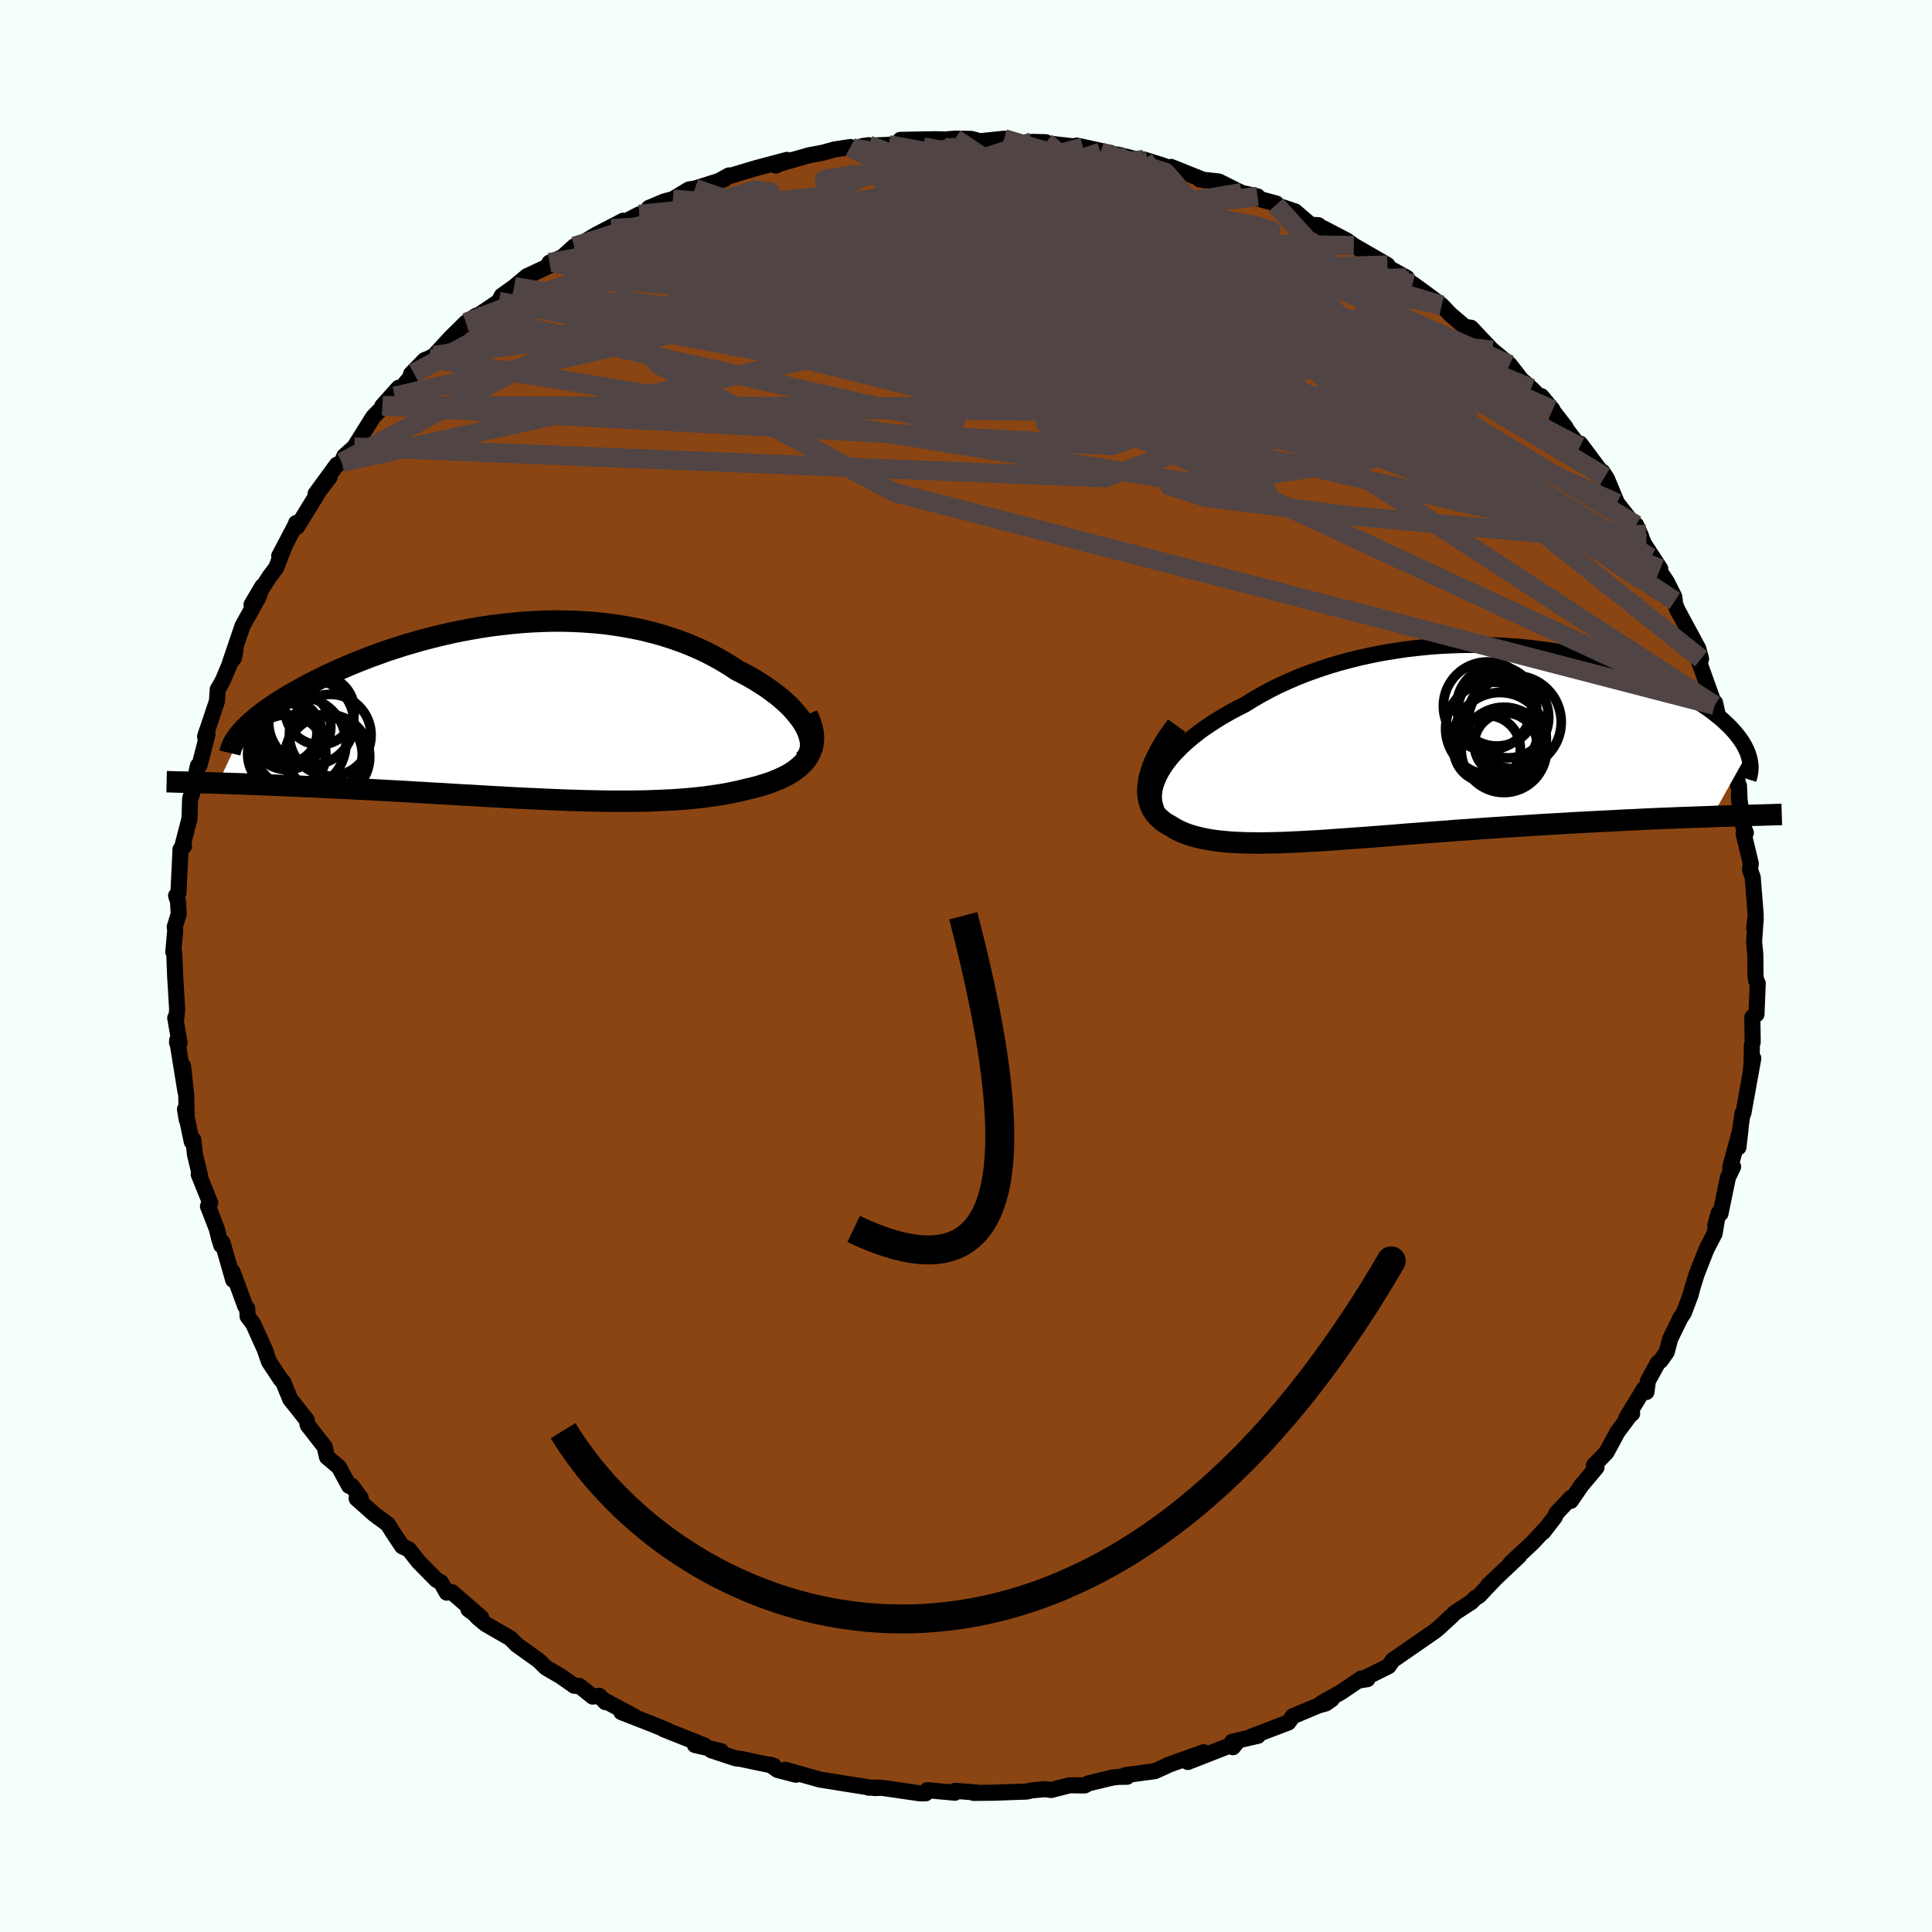 
  <svg viewBox="-100 -100 200 200" xmlns="http://www.w3.org/2000/svg" width="500" height="500" id="face-svg">
    <defs>
      <clipPath id="leftEyeClipPath">
        <polyline points="29.65,1.54 29.42,1.14 29.14,0.73 28.82,0.32 28.47,-0.09 28.09,-0.51 27.67,-0.91 27.21,-1.32 26.73,-1.72 26.21,-2.11 25.67,-2.5 25.09,-2.88 24.49,-3.26 23.87,-3.62 23.22,-3.97 22.55,-4.31 21.81,-4.8 21.03,-5.27 20.23,-5.72 19.4,-6.15 18.54,-6.55 17.66,-6.93 16.75,-7.28 15.81,-7.61 14.86,-7.91 13.89,-8.18 12.9,-8.43 11.89,-8.64 10.87,-8.83 9.84,-8.99 8.79,-9.13 7.74,-9.23 6.68,-9.31 5.61,-9.36 4.54,-9.39 3.46,-9.39 2.39,-9.36 1.32,-9.31 0.24,-9.24 -0.82,-9.14 -1.88,-9.02 -2.94,-8.89 -3.98,-8.73 -5.02,-8.55 -6.04,-8.36 -7.05,-8.15 -8.04,-7.92 -9.02,-7.68 -9.99,-7.43 -10.93,-7.16 -11.86,-6.89 -12.76,-6.6 -13.65,-6.31 -14.51,-6 -15.35,-5.7 -16.17,-5.38 -16.97,-5.06 -17.74,-4.74 -18.48,-4.42 -19.2,-4.09 -19.9,-3.77 -20.57,-3.44 -21.22,-3.12 -21.84,-2.8 -22.43,-2.48 -23,-2.16 -23.55,-1.85 -24.08,-1.54 -24.58,-1.23 -25.06,-0.93 -25.51,-0.62 -25.95,-0.32 -26.36,-0.03 -26.74,0.27 -27.11,0.55 -27.45,0.84 -27.77,1.12 -28.06,1.39 -28.33,1.66 -28.58,1.93 -31.14,7.39 -30.52,7.41 -29.9,7.43 -29.26,7.45 -28.6,7.47 -27.94,7.5 -27.25,7.52 -26.56,7.55 -25.85,7.58 -25.13,7.61 -24.39,7.64 -23.64,7.67 -22.88,7.7 -22.11,7.74 -21.33,7.77 -20.53,7.81 -19.72,7.85 -18.89,7.89 -18.05,7.93 -17.19,7.97 -16.32,8.02 -15.43,8.06 -14.53,8.11 -13.63,8.16 -12.71,8.21 -11.77,8.26 -10.83,8.32 -9.89,8.37 -8.93,8.43 -7.96,8.48 -6.99,8.54 -6.02,8.6 -5.04,8.65 -4.05,8.71 -3.07,8.77 -2.08,8.82 -1.09,8.88 -0.1,8.93 0.89,8.98 1.88,9.02 2.87,9.07 3.85,9.11 4.83,9.15 5.81,9.18 6.77,9.21 7.74,9.23 8.69,9.25 9.63,9.26 10.57,9.26 11.5,9.26 12.41,9.25 13.32,9.23 14.21,9.2 15.09,9.16 15.95,9.12 16.8,9.06 17.64,8.99 18.46,8.91 19.26,8.82 20.04,8.71 20.81,8.6 21.55,8.47 22.28,8.32 22.98,8.17 23.67,8 24.26,7.86 24.83,7.71 25.38,7.54 25.91,7.37 26.41,7.18 26.9,6.98 27.36,6.77 27.79,6.55 28.2,6.31 28.58,6.05 28.92,5.78 29.24,5.5 29.53,5.2 29.78,4.89 29.99,4.56" />
      </clipPath>
      <clipPath id="rightEyeClipPath">
        <polyline points="-26.71,2.65 -26.4,2.19 -26.04,1.72 -25.65,1.26 -25.21,0.8 -24.74,0.33 -24.24,-0.12 -23.7,-0.58 -23.13,-1.03 -22.53,-1.47 -21.89,-1.9 -21.23,-2.33 -20.54,-2.75 -19.82,-3.16 -19.07,-3.56 -18.3,-3.95 -17.48,-4.46 -16.62,-4.96 -15.73,-5.44 -14.8,-5.91 -13.83,-6.35 -12.84,-6.78 -11.82,-7.18 -10.77,-7.55 -9.7,-7.91 -8.6,-8.24 -7.49,-8.54 -6.36,-8.82 -5.21,-9.07 -4.05,-9.3 -2.88,-9.49 -1.7,-9.67 -0.51,-9.81 0.68,-9.93 1.86,-10.02 3.05,-10.08 4.23,-10.12 5.41,-10.13 6.58,-10.12 7.74,-10.08 8.89,-10.02 10.02,-9.94 11.14,-9.83 12.23,-9.7 13.31,-9.55 14.37,-9.38 15.41,-9.2 16.42,-8.99 17.41,-8.77 18.37,-8.53 19.3,-8.28 20.2,-8.01 21.08,-7.73 21.93,-7.44 22.74,-7.14 23.53,-6.83 24.28,-6.51 25.01,-6.19 25.7,-5.86 26.36,-5.53 26.99,-5.19 27.59,-4.85 28.16,-4.51 28.7,-4.17 29.22,-3.83 29.7,-3.5 30.16,-3.16 30.59,-2.82 31,-2.49 31.37,-2.15 31.73,-1.82 32.05,-1.49 32.35,-1.16 32.63,-0.83 32.87,-0.51 33.1,-0.19 33.3,0.13 33.47,0.44 33.62,0.75 33.75,1.05 30.06,7.64 29.25,7.67 28.42,7.7 27.57,7.73 26.71,7.76 25.83,7.8 24.94,7.83 24.04,7.87 23.12,7.91 22.19,7.96 21.24,8 20.29,8.05 19.32,8.1 18.35,8.15 17.36,8.2 16.37,8.25 15.35,8.31 14.33,8.37 13.29,8.43 12.24,8.49 11.18,8.56 10.11,8.63 9.03,8.7 7.95,8.77 6.87,8.84 5.78,8.92 4.69,9 3.6,9.07 2.52,9.16 1.43,9.24 0.36,9.32 -0.71,9.4 -1.78,9.48 -2.83,9.57 -3.87,9.65 -4.9,9.73 -5.92,9.81 -6.93,9.88 -7.91,9.95 -8.89,10.02 -9.84,10.09 -10.78,10.15 -11.7,10.2 -12.59,10.25 -13.47,10.29 -14.33,10.33 -15.16,10.35 -15.97,10.37 -16.76,10.38 -17.52,10.37 -18.26,10.36 -18.97,10.33 -19.66,10.3 -20.33,10.24 -20.97,10.18 -21.58,10.1 -22.17,10 -22.74,9.89 -23.28,9.76 -23.79,9.62 -24.28,9.46 -24.74,9.28 -25.18,9.08 -25.6,8.86 -25.98,8.62 -26.32,8.43 -26.64,8.23 -26.93,8 -27.2,7.76 -27.44,7.51 -27.66,7.24 -27.85,6.95 -28.01,6.64 -28.14,6.31 -28.24,5.97 -28.31,5.6 -28.35,5.22 -28.35,4.81 -28.32,4.39 -28.26,3.94" />
      </clipPath>
      <filter id="fuzzy">
        <feTurbulence id="turbulence" baseFrequency="0.05" numOctaves="3" type="noise" result="noise" />
        <feDisplacementMap in="SourceGraphic" in2="noise" scale="2" />
      </filter>
      <linearGradient id="rainbowGradient" x1="0%" y1="0%" x2="100%" y2="0%">
        <stop offset="0%" style="stop-color: rgb(233, 236, 239); stop-opacity: 1" />
        <stop offset="50%" style="stop-color: rgb(255, 105, 180); stop-opacity: 1" />
        <stop offset="100%" style="stop-color: rgb(255, 105, 180); stop-opacity: 1" />
      </linearGradient>
    </defs>
    <rect x="-100" y="-100" width="100%" height="100%" fill="rgb(245, 255, 250)" />
    <polyline id="faceContour" points="81.73,0.98 81.8,1.51 81.96,1.8 81.83,5 81.4,5.3 81.44,7.88 81.35,8.19 81.33,10.01 81.23,10.99 81.5,9.56 80.48,15.21 80.39,15.24 79.94,18.35 79.96,18.77 80.18,16.87 79.11,20.84 79.41,20.78 78.88,21.88 78.1,25.63 77.91,25.59 77.57,26.83 77.75,26.18 77.49,27.71 76.65,29.32 75.62,31.95 75.22,33.24 75.01,34.05 74.31,35.9 73.95,36.44 72.9,38.59 72.54,39.96 71.93,40.83 71.62,41.08 70.59,42.95 70.44,44.1 70.2,43.76 68.33,46.83 68.96,46.33 68.8,46.41 67.43,48.26 66.31,50.34 65,51.7 65.27,51.91 63.72,53.75 62.61,55.37 62.61,55.06 61.13,56.64 60.96,57.03 59.75,58.6 60.21,58.01 58.68,59.67 56.38,61.81 57.26,61.08 54.05,64.11 54.72,63.49 53.09,65.21 52.7,65.44 52.33,65.83 50.58,66.97 50.36,67.21 49.16,68.32 48.58,68.82 44.39,71.72 44.17,71.87 43.75,72.48 40.8,73.95 41.56,73.82 40.93,73.75 38.8,75.19 36.82,76.3 37.86,75.91 37.24,76.34 36.49,76.55 33.84,77.66 33.37,78.31 29.54,79.77 30.22,79.69 27.56,80.3 27.63,80.87 28.01,80.4 27.49,80.63 22.96,82.4 24.61,81.39 20.81,82.75 20.73,82.82 19.54,83.35 16.49,83.76 16.67,83.93 15.81,83.94 15.18,84.01 12.68,84.61 12.28,84.83 10.74,84.81 8.8,85.3 8.2,85.21 6.81,85.34 6.3,85.46 2.87,85.58 0.79,85.6 1,85.55 -1.12,85.39 -1.15,85.58 -4.01,85.32 -4.17,85.64 -4.74,85.65 -8.74,85.07 -9.47,85.1 -9.09,85.06 -10.09,85.06 -10.21,85 -12.69,84.61 -14.29,84.35 -15.13,84.22 -18.69,83.21 -17.6,83.72 -19.5,83.23 -20.26,82.69 -19.9,82.8 -23.28,82.09 -23.85,82.02 -26.36,81.19 -25.37,81.27 -28.07,80.64 -27.08,80.69 -31.3,79.01 -30.97,79.1 -32.65,78.42 -35.68,77.24 -34.33,77.69 -37.29,76.11 -37.33,76.21 -37.96,75.55 -38.65,75.63 -40,74.54 -40.55,74.51 -41.95,73.53 -43.49,72.63 -44.23,71.9 -46.49,70.28 -47.18,69.59 -49.73,68.12 -50.51,67.47 -50.92,67.04 -51.51,66.6 -50.19,67.45 -53.23,64.81 -53.75,64.87 -54.36,63.8 -54.83,63.54 -56.7,61.64 -57.68,60.39 -58.36,60.08 -59.33,58.63 -59.85,57.79 -61.25,56.76 -63.08,55.13 -62.66,55.07 -63.59,53.81 -63.86,53.82 -64.91,51.88 -66.15,50.83 -66.39,49.78 -68.15,47.52 -68.25,46.99 -69.98,44.81 -69.97,44.8 -70.69,43.06 -70.95,42.78 -72.15,40.97 -72.52,39.91 -72.48,39.95 -73.79,37.04 -74.37,36.27 -74.41,35.45 -74.6,35.24 -75.93,31.64 -75.86,32.5 -76.97,28.63 -77.09,28.92 -77.3,28.26 -77.55,27.24 -78.47,24.87 -78.24,24.52 -79.43,21.57 -79.3,21.65 -79.81,19.55 -79.99,17.98 -80.15,18.19 -80.85,14.83 -80.67,15.91 -80.72,13.42 -81.05,10.36 -80.8,13 -81.66,7.68 -81.67,7.94 -81.41,7.95 -81.86,5.38 -81.78,5.74 -81.66,4.52 -81.87,1 -81.96,-1.31 -82.06,-1.46 -81.86,-3.68 -81.91,-4.05 -81.5,-5.37 -81.57,-6.66 -81.77,-7.28 -81.53,-7.55 -81.31,-12.08 -80.95,-12.39 -81.2,-12.11 -80.38,-15.27 -80.32,-17.31 -79.66,-19.58 -80.17,-17.66 -79.52,-20.72 -79.33,-20.82 -78.52,-24.01 -78.58,-24.35 -78.77,-23.74 -77.54,-27.42 -77.46,-28.63 -77.14,-29.18 -76.89,-29.65 -75.62,-32.7 -75.79,-31.86 -76.18,-31.42 -74.9,-35.2 -73.25,-38.16 -72.84,-39.31 -73.96,-37.41 -72.1,-40.31 -71.42,-41.21 -70.53,-43.47 -71.1,-42.44 -69.29,-45.88 -69.35,-45.85 -69.24,-45.47 -66.9,-49.28 -65.87,-50.62 -67.33,-48.88 -65.13,-51.89 -64.62,-52.14 -64.36,-52.79 -63.32,-53.72 -61.36,-56.85 -60.25,-57.99 -60.42,-57.98 -58.73,-59.86 -59.14,-58.99 -57.17,-61.37 -57.45,-61.28 -56.05,-62.72 -55.59,-62.9 -55.06,-63.18 -53.42,-64.97 -51.76,-66.61 -50.72,-67.31 -51.68,-66.42 -50.4,-67.42 -48.36,-68.79 -48.06,-69.38 -46.76,-70.31 -45.46,-71.4 -42.61,-72.74 -43.12,-72.81 -41.78,-73.39 -40.55,-74.5 -39.8,-74.79 -38.3,-75.69 -35.49,-77.15 -36.72,-76.33 -33.82,-77.81 -33.27,-77.77 -32.82,-78.48 -31.23,-79.15 -30.35,-79.38 -28.68,-80.39 -28.06,-80.48 -25.03,-81.44 -24.54,-81.84 -25.62,-81.24 -24.63,-81.73 -21.9,-82.55 -18.54,-83.45 -19.68,-82.86 -19.73,-82.93 -16.27,-83.92 -14.79,-84.2 -13.65,-84.52 -11.97,-84.78 -11.71,-84.67 -10.07,-84.97 -10.72,-84.88 -8,-85.01 -7.08,-85.11 -6.8,-85.52 -3.27,-85.59 -2.16,-85.56 -1.13,-85.65 0.56,-85.62 1.44,-85.38 3.94,-85.64 2.9,-85.53 5.83,-85.15 6.84,-85.31 8.27,-85.28 7.65,-85.24 12.11,-84.74 11.46,-84.93 14.99,-84.16 13.93,-84.25 16.95,-83.54 15.62,-84.01 18.76,-83.25 18.42,-83.48 20.32,-82.89 21.47,-82.44 21.23,-82.72 24.7,-81.33 24.19,-81.43 26.17,-81.21 28.52,-80.04 30.18,-79.67 29.68,-79.59 32.12,-78.93 32.08,-78.78 34.07,-78.11 35.67,-76.73 36.47,-76.69 37.01,-76.28 37.01,-76.36 39.42,-75.1 40.15,-74.57 42.77,-73.06 43.63,-72.56 43.43,-72.45 45.62,-71.25 45.78,-70.91 46.24,-70.61 47.58,-69.64 49.23,-68.41 50.13,-67.46 51.68,-66.15 52.28,-66.07 52.3,-66.05 54.74,-63.46 54.49,-63.74 56.29,-62.25 57.89,-60.17 56.84,-61.27 58.5,-59.81 60.73,-57.58 59.56,-58.99 62.08,-55.75 61.56,-56.33 63.53,-53.75 64.66,-52.6 63.58,-54.07 66.14,-50.65 65.9,-51.15 66.35,-50.44 67.4,-47.91 68.45,-46.58 69.89,-44.47 69.37,-45.66 70.18,-43.71 71.87,-41.12 70.86,-42.28 72.54,-39.78 73.32,-38.22 73.38,-37.79 73.15,-38.09 73.65,-36.86 75.81,-32.85 76.09,-31.8 75.98,-31.38 75.77,-31.81 77.5,-26.99 77.27,-27.53 77.54,-27.26 78.3,-23.84 78.17,-24.63 78.73,-23.87 79.48,-21.31 80.02,-18.29 80.02,-18.65 80.11,-16.36 80,-17.74 80.46,-14.44 80.73,-13.79 80.5,-13.69 81.24,-10.61 81.16,-9.97 81.44,-9.18 81.75,-5.26 81.59,-3.91 81.75,-4.9 81.58,-2.5 81.71,-1.17 81.73,0.98 81.8,1.51" fill="rgb(139, 69, 19)" stroke="black" stroke-width="1.667" stroke-linejoin="round" filter="url(#fuzzy)" />
    <g transform="translate(47.17 -23.11)">
      <polyline id="rightCountour" points="-26.71,2.65 -26.4,2.19 -26.04,1.72 -25.65,1.26 -25.21,0.8 -24.74,0.33 -24.24,-0.12 -23.7,-0.58 -23.13,-1.03 -22.53,-1.47 -21.89,-1.9 -21.23,-2.33 -20.54,-2.75 -19.82,-3.16 -19.07,-3.56 -18.3,-3.95 -17.48,-4.46 -16.62,-4.96 -15.73,-5.44 -14.8,-5.91 -13.83,-6.35 -12.84,-6.78 -11.82,-7.18 -10.77,-7.55 -9.7,-7.91 -8.6,-8.24 -7.49,-8.54 -6.36,-8.82 -5.21,-9.07 -4.05,-9.3 -2.88,-9.49 -1.7,-9.67 -0.51,-9.81 0.68,-9.93 1.86,-10.02 3.05,-10.08 4.23,-10.12 5.41,-10.13 6.58,-10.12 7.74,-10.08 8.89,-10.02 10.02,-9.94 11.14,-9.83 12.23,-9.7 13.31,-9.55 14.37,-9.38 15.41,-9.2 16.42,-8.99 17.41,-8.77 18.37,-8.53 19.3,-8.28 20.2,-8.01 21.08,-7.73 21.93,-7.44 22.74,-7.14 23.53,-6.83 24.28,-6.51 25.01,-6.19 25.7,-5.86 26.36,-5.53 26.99,-5.19 27.59,-4.85 28.16,-4.51 28.7,-4.17 29.22,-3.83 29.7,-3.5 30.16,-3.16 30.59,-2.82 31,-2.49 31.37,-2.15 31.73,-1.82 32.05,-1.49 32.35,-1.16 32.63,-0.83 32.87,-0.51 33.1,-0.19 33.3,0.13 33.47,0.44 33.62,0.75 33.75,1.05 30.06,7.64 29.25,7.67 28.42,7.7 27.57,7.73 26.71,7.76 25.83,7.8 24.94,7.83 24.04,7.87 23.12,7.91 22.19,7.96 21.24,8 20.29,8.05 19.32,8.1 18.35,8.15 17.36,8.2 16.37,8.25 15.35,8.31 14.33,8.37 13.29,8.43 12.24,8.49 11.18,8.56 10.11,8.63 9.03,8.7 7.95,8.77 6.87,8.84 5.78,8.92 4.69,9 3.6,9.07 2.52,9.16 1.43,9.24 0.36,9.32 -0.71,9.4 -1.78,9.48 -2.83,9.57 -3.87,9.65 -4.9,9.73 -5.92,9.81 -6.93,9.88 -7.91,9.95 -8.89,10.02 -9.84,10.09 -10.78,10.15 -11.7,10.2 -12.59,10.25 -13.47,10.29 -14.33,10.33 -15.16,10.35 -15.97,10.37 -16.76,10.38 -17.52,10.37 -18.26,10.36 -18.97,10.33 -19.66,10.3 -20.33,10.24 -20.97,10.18 -21.58,10.1 -22.17,10 -22.74,9.89 -23.28,9.76 -23.79,9.62 -24.28,9.46 -24.74,9.28 -25.18,9.08 -25.6,8.86 -25.98,8.62 -26.32,8.43 -26.64,8.23 -26.93,8 -27.2,7.76 -27.44,7.51 -27.66,7.24 -27.85,6.95 -28.01,6.64 -28.14,6.31 -28.24,5.97 -28.31,5.6 -28.35,5.22 -28.35,4.81 -28.32,4.39 -28.26,3.94" fill="white" stroke="white" stroke-width="0" stroke-linejoin="round" filter="url(#fuzzy)" />
    </g>
    <g transform="translate(-46.28 -26.32)">
      <polyline id="leftCountour" points="29.65,1.54 29.42,1.14 29.14,0.73 28.82,0.32 28.47,-0.09 28.09,-0.51 27.67,-0.91 27.21,-1.32 26.73,-1.72 26.21,-2.11 25.67,-2.5 25.09,-2.88 24.49,-3.26 23.87,-3.62 23.22,-3.97 22.55,-4.31 21.81,-4.8 21.03,-5.27 20.23,-5.72 19.4,-6.15 18.54,-6.55 17.66,-6.93 16.75,-7.28 15.81,-7.61 14.86,-7.91 13.89,-8.18 12.9,-8.43 11.89,-8.64 10.87,-8.83 9.84,-8.99 8.79,-9.13 7.74,-9.23 6.68,-9.31 5.61,-9.36 4.54,-9.39 3.46,-9.39 2.39,-9.36 1.32,-9.31 0.24,-9.24 -0.82,-9.14 -1.88,-9.02 -2.94,-8.89 -3.98,-8.73 -5.02,-8.55 -6.04,-8.36 -7.05,-8.15 -8.04,-7.92 -9.02,-7.68 -9.99,-7.43 -10.93,-7.16 -11.86,-6.89 -12.76,-6.6 -13.65,-6.31 -14.51,-6 -15.35,-5.7 -16.17,-5.38 -16.97,-5.06 -17.74,-4.74 -18.48,-4.42 -19.2,-4.09 -19.9,-3.77 -20.57,-3.44 -21.22,-3.12 -21.84,-2.8 -22.43,-2.48 -23,-2.16 -23.55,-1.85 -24.08,-1.54 -24.58,-1.23 -25.06,-0.93 -25.51,-0.62 -25.95,-0.32 -26.36,-0.03 -26.74,0.27 -27.11,0.55 -27.45,0.84 -27.77,1.12 -28.06,1.39 -28.33,1.66 -28.58,1.93 -31.14,7.39 -30.52,7.41 -29.9,7.43 -29.26,7.45 -28.6,7.47 -27.94,7.5 -27.25,7.52 -26.56,7.55 -25.85,7.58 -25.13,7.61 -24.39,7.64 -23.64,7.67 -22.88,7.7 -22.11,7.74 -21.33,7.77 -20.53,7.81 -19.72,7.85 -18.89,7.89 -18.05,7.93 -17.19,7.97 -16.32,8.02 -15.43,8.06 -14.53,8.11 -13.63,8.16 -12.71,8.21 -11.77,8.26 -10.83,8.32 -9.89,8.37 -8.93,8.43 -7.96,8.48 -6.99,8.54 -6.02,8.6 -5.04,8.65 -4.05,8.71 -3.07,8.77 -2.08,8.82 -1.09,8.88 -0.1,8.93 0.89,8.98 1.88,9.02 2.87,9.07 3.85,9.11 4.83,9.15 5.81,9.18 6.77,9.21 7.74,9.23 8.69,9.25 9.63,9.26 10.57,9.26 11.5,9.26 12.41,9.25 13.32,9.23 14.21,9.2 15.09,9.16 15.95,9.12 16.8,9.06 17.64,8.99 18.46,8.91 19.26,8.82 20.04,8.71 20.81,8.6 21.55,8.47 22.28,8.32 22.98,8.17 23.67,8 24.26,7.86 24.83,7.71 25.38,7.54 25.91,7.37 26.41,7.18 26.9,6.98 27.36,6.77 27.79,6.55 28.2,6.31 28.58,6.05 28.92,5.78 29.24,5.5 29.53,5.2 29.78,4.89 29.99,4.56" fill="white" stroke="white" stroke-width="0" stroke-linejoin="round" filter="url(#fuzzy)" />
    </g>
    <g transform="translate(47.17 -23.11)">
      <polyline id="rightUpper" points="-27.44,6.94 -27.58,6.56 -27.67,6.17 -27.72,5.76 -27.71,5.34 -27.66,4.91 -27.56,4.47 -27.41,4.03 -27.22,3.57 -26.99,3.11 -26.71,2.65 -26.4,2.19 -26.04,1.72 -25.65,1.26 -25.21,0.8 -24.74,0.33 -24.24,-0.12 -23.7,-0.58 -23.13,-1.03 -22.53,-1.47 -21.89,-1.9 -21.23,-2.33 -20.54,-2.75 -19.82,-3.16 -19.07,-3.56 -18.3,-3.95 -17.48,-4.46 -16.62,-4.96 -15.73,-5.44 -14.8,-5.91 -13.83,-6.35 -12.84,-6.78 -11.82,-7.18 -10.77,-7.55 -9.7,-7.91 -8.6,-8.24 -7.49,-8.54 -6.36,-8.82 -5.21,-9.07 -4.05,-9.3 -2.88,-9.49 -1.7,-9.67 -0.51,-9.81 0.68,-9.93 1.86,-10.02 3.05,-10.08 4.23,-10.12 5.41,-10.13 6.58,-10.12 7.74,-10.08 8.89,-10.02 10.02,-9.94 11.14,-9.83 12.23,-9.7 13.31,-9.55 14.37,-9.38 15.41,-9.2 16.42,-8.99 17.41,-8.77 18.37,-8.53 19.3,-8.28 20.2,-8.01 21.08,-7.73 21.93,-7.44 22.74,-7.14 23.53,-6.83 24.28,-6.51 25.01,-6.19 25.7,-5.86 26.36,-5.53 26.99,-5.19 27.59,-4.85 28.16,-4.51 28.7,-4.17 29.22,-3.83 29.7,-3.5 30.16,-3.16 30.59,-2.82 31,-2.49 31.37,-2.15 31.73,-1.82 32.05,-1.49 32.35,-1.16 32.63,-0.83 32.87,-0.51 33.1,-0.19 33.3,0.13 33.47,0.44 33.62,0.75 33.75,1.05 33.85,1.35 33.93,1.65 33.99,1.93 34.03,2.22 34.05,2.49 34.04,2.76 34.02,3.03 33.97,3.29 33.91,3.54 33.83,3.79" fill="none" stroke="black" stroke-width="1.667" stroke-linejoin="round" filter="url(#fuzzy)" />
      <polyline id="rightLower" points="-25.36,-1.77 -25.85,-1.09 -26.3,-0.44 -26.7,0.19 -27.05,0.8 -27.35,1.38 -27.62,1.94 -27.84,2.47 -28.01,2.98 -28.15,3.47 -28.26,3.94 -28.32,4.39 -28.35,4.81 -28.35,5.22 -28.31,5.6 -28.24,5.97 -28.14,6.31 -28.01,6.64 -27.85,6.95 -27.66,7.24 -27.44,7.51 -27.2,7.76 -26.93,8 -26.64,8.23 -26.32,8.43 -25.98,8.62 -25.6,8.86 -25.18,9.08 -24.74,9.28 -24.28,9.46 -23.79,9.62 -23.28,9.76 -22.74,9.89 -22.17,10 -21.58,10.1 -20.97,10.18 -20.33,10.24 -19.66,10.3 -18.97,10.33 -18.26,10.36 -17.52,10.37 -16.76,10.38 -15.97,10.37 -15.16,10.35 -14.33,10.33 -13.47,10.29 -12.59,10.25 -11.7,10.2 -10.78,10.15 -9.84,10.09 -8.89,10.02 -7.91,9.95 -6.93,9.88 -5.92,9.81 -4.9,9.73 -3.87,9.65 -2.83,9.57 -1.78,9.48 -0.71,9.4 0.36,9.32 1.43,9.24 2.52,9.16 3.6,9.07 4.69,9 5.78,8.92 6.87,8.84 7.95,8.77 9.03,8.7 10.11,8.63 11.18,8.56 12.24,8.49 13.29,8.43 14.33,8.37 15.35,8.31 16.37,8.25 17.36,8.2 18.35,8.15 19.32,8.1 20.29,8.05 21.24,8 22.19,7.96 23.12,7.91 24.04,7.87 24.94,7.83 25.83,7.8 26.71,7.76 27.57,7.73 28.42,7.7 29.25,7.67 30.06,7.64 30.86,7.61 31.64,7.59 32.41,7.56 33.15,7.54 33.88,7.52 34.59,7.5 35.29,7.48 35.97,7.46 36.63,7.44 37.28,7.42" fill="none" stroke="black" stroke-width="2.222" stroke-linejoin="round" filter="url(#fuzzy)" />
      <circle r="4.136" cx="7.769" cy="-3.793" stroke="black" fill="none" stroke-width="1.0" filter="url(#fuzzy)" clip-path="url(#rightEyeClipPath)" /><circle r="3.456" cx="6.764" cy="0.632" stroke="black" fill="none" stroke-width="1.0" filter="url(#fuzzy)" clip-path="url(#rightEyeClipPath)" /><circle r="4.192" cx="8.964" cy="-2.628" stroke="black" fill="none" stroke-width="1.0" filter="url(#fuzzy)" clip-path="url(#rightEyeClipPath)" /><circle r="4.418" cx="8.514" cy="0.737" stroke="black" fill="none" stroke-width="1.0" filter="url(#fuzzy)" clip-path="url(#rightEyeClipPath)" /><circle r="4.576" cx="6.824" cy="-3.793" stroke="black" fill="none" stroke-width="1.0" filter="url(#fuzzy)" clip-path="url(#rightEyeClipPath)" /><circle r="4.818" cx="9.629" cy="-2.138" stroke="black" fill="none" stroke-width="1.0" filter="url(#fuzzy)" clip-path="url(#rightEyeClipPath)" /><circle r="4.808" cx="8.099" cy="-0.393" stroke="black" fill="none" stroke-width="1.0" filter="url(#fuzzy)" clip-path="url(#rightEyeClipPath)" /><circle r="3.246" cx="8.689" cy="0.167" stroke="black" fill="none" stroke-width="1.0" filter="url(#fuzzy)" clip-path="url(#rightEyeClipPath)" /><circle r="3.836" cx="7.579" cy="-3.353" stroke="black" fill="none" stroke-width="1.0" filter="url(#fuzzy)" clip-path="url(#rightEyeClipPath)" /><circle r="4.804" cx="7.284" cy="-1.468" stroke="black" fill="none" stroke-width="1.0" filter="url(#fuzzy)" clip-path="url(#rightEyeClipPath)" />
      </g>
    <g transform="translate(-46.28 -26.32)">
      <polyline id="leftUpper" points="29.53,5.03 29.77,4.76 29.96,4.46 30.09,4.15 30.17,3.81 30.2,3.46 30.18,3.1 30.11,2.73 30,2.34 29.85,1.95 29.65,1.54 29.42,1.14 29.14,0.73 28.82,0.32 28.47,-0.09 28.09,-0.51 27.67,-0.91 27.21,-1.32 26.73,-1.72 26.21,-2.11 25.67,-2.5 25.09,-2.88 24.49,-3.26 23.87,-3.62 23.22,-3.97 22.55,-4.31 21.81,-4.8 21.03,-5.27 20.23,-5.72 19.4,-6.15 18.54,-6.55 17.66,-6.93 16.75,-7.28 15.81,-7.61 14.86,-7.91 13.89,-8.18 12.9,-8.43 11.89,-8.64 10.87,-8.83 9.84,-8.99 8.79,-9.13 7.74,-9.23 6.68,-9.31 5.61,-9.36 4.54,-9.39 3.46,-9.39 2.39,-9.36 1.32,-9.31 0.24,-9.24 -0.82,-9.14 -1.88,-9.02 -2.94,-8.89 -3.98,-8.73 -5.02,-8.55 -6.04,-8.36 -7.05,-8.15 -8.04,-7.92 -9.02,-7.68 -9.99,-7.43 -10.93,-7.16 -11.86,-6.89 -12.76,-6.6 -13.65,-6.31 -14.51,-6 -15.35,-5.7 -16.17,-5.38 -16.97,-5.06 -17.74,-4.74 -18.48,-4.42 -19.2,-4.09 -19.9,-3.77 -20.57,-3.44 -21.22,-3.12 -21.84,-2.8 -22.43,-2.48 -23,-2.16 -23.55,-1.85 -24.08,-1.54 -24.58,-1.23 -25.06,-0.93 -25.51,-0.62 -25.95,-0.32 -26.36,-0.03 -26.74,0.27 -27.11,0.55 -27.45,0.84 -27.77,1.12 -28.06,1.39 -28.33,1.66 -28.58,1.93 -28.81,2.18 -29.02,2.44 -29.2,2.69 -29.37,2.93 -29.51,3.17 -29.63,3.4 -29.73,3.62 -29.81,3.84 -29.87,4.06 -29.92,4.27" fill="none" stroke="black" stroke-width="2.222" stroke-linejoin="round" filter="url(#fuzzy)" />
      <polyline id="leftLower" points="29.84,0.31 30.07,0.82 30.25,1.31 30.38,1.78 30.46,2.23 30.49,2.66 30.47,3.07 30.42,3.47 30.31,3.85 30.17,4.21 29.99,4.56 29.78,4.89 29.53,5.2 29.24,5.5 28.92,5.78 28.58,6.05 28.2,6.31 27.79,6.55 27.36,6.77 26.9,6.98 26.41,7.18 25.91,7.37 25.38,7.54 24.83,7.71 24.26,7.86 23.67,8 22.98,8.17 22.28,8.32 21.55,8.47 20.81,8.6 20.04,8.71 19.26,8.82 18.46,8.91 17.64,8.99 16.8,9.06 15.95,9.12 15.09,9.16 14.21,9.2 13.32,9.23 12.41,9.25 11.5,9.26 10.57,9.26 9.63,9.26 8.69,9.25 7.74,9.23 6.77,9.21 5.81,9.18 4.83,9.15 3.85,9.11 2.87,9.07 1.88,9.02 0.89,8.98 -0.1,8.93 -1.09,8.88 -2.08,8.82 -3.07,8.77 -4.05,8.71 -5.04,8.65 -6.02,8.6 -6.99,8.54 -7.96,8.48 -8.93,8.43 -9.89,8.37 -10.83,8.32 -11.77,8.26 -12.71,8.21 -13.63,8.16 -14.53,8.11 -15.43,8.06 -16.32,8.02 -17.19,7.97 -18.05,7.93 -18.89,7.89 -19.72,7.85 -20.53,7.81 -21.33,7.77 -22.11,7.74 -22.88,7.7 -23.64,7.67 -24.39,7.64 -25.13,7.61 -25.85,7.58 -26.56,7.55 -27.25,7.52 -27.94,7.5 -28.6,7.47 -29.26,7.45 -29.9,7.43 -30.52,7.41 -31.14,7.39 -31.73,7.37 -32.32,7.35 -32.88,7.34 -33.44,7.32 -33.98,7.31 -34.5,7.29 -35.01,7.28 -35.51,7.27 -36,7.25 -36.47,7.24" fill="none" stroke="black" stroke-width="2.222" stroke-linejoin="round" filter="url(#fuzzy)" />
      <circle r="3.584" cx="-20.62" cy="-0.164" stroke="black" fill="none" stroke-width="1.0" filter="url(#fuzzy)" clip-path="url(#leftEyeClipPath)" /><circle r="3.088" cx="-24" cy="2.206" stroke="black" fill="none" stroke-width="1.0" filter="url(#fuzzy)" clip-path="url(#leftEyeClipPath)" /><circle r="4.23" cx="-19.535" cy="2.426" stroke="black" fill="none" stroke-width="1.0" filter="url(#fuzzy)" clip-path="url(#leftEyeClipPath)" /><circle r="3.664" cx="-23.14" cy="1.571" stroke="black" fill="none" stroke-width="1.0" filter="url(#fuzzy)" clip-path="url(#leftEyeClipPath)" /><circle r="4.048" cx="-24.035" cy="4.371" stroke="black" fill="none" stroke-width="1.0" filter="url(#fuzzy)" clip-path="url(#leftEyeClipPath)" /><circle r="3.892" cx="-20.105" cy="4.411" stroke="black" fill="none" stroke-width="1.0" filter="url(#fuzzy)" clip-path="url(#leftEyeClipPath)" /><circle r="4.82" cx="-22.725" cy="3.281" stroke="black" fill="none" stroke-width="1.0" filter="url(#fuzzy)" clip-path="url(#leftEyeClipPath)" /><circle r="4.412" cx="-21.495" cy="1.096" stroke="black" fill="none" stroke-width="1.0" filter="url(#fuzzy)" clip-path="url(#leftEyeClipPath)" /><circle r="3.638" cx="-24.01" cy="2.361" stroke="black" fill="none" stroke-width="1.0" filter="url(#fuzzy)" clip-path="url(#leftEyeClipPath)" /><circle r="4.396" cx="-19.84" cy="4.661" stroke="black" fill="none" stroke-width="1.0" filter="url(#fuzzy)" clip-path="url(#leftEyeClipPath)" />
    </g>
    <g id="hairs">
      <polyline points="45.62,-71.25 -4.22,-69.1 0.17,-72.01 15.37,-71.27 27.99,-67.57 33.69,-63.67 31.26,-61.4 22.07,-61.18 9.43,-62.69 -2.86,-65.44 -11.74,-68.87 -15.35,-72.15 -13.07,-74.02 -5.12,-73.29 7.91,-69.99 24.45,-66.35 40.61,-64.62 63.53,-53.75" fill="none" stroke="rgb(80, 68, 68)" stroke-width="2" stroke-linejoin="round" filter="url(#fuzzy)" /><polyline points="-46.76,-70.31 23.01,-56.97 37.68,-53.14 26.72,-57.1 9.96,-63.35 -4.52,-68.7 -14.53,-72.32 -19.43,-74.64 -19.04,-76.19 -13.87,-76.99 -5.24,-76.74 4.93,-75.36 14.36,-73.34 20.62,-71.52 21.83,-70.58 17.4,-70.48 8.49,-70.58 -2.68,-70.36 -14.14,-69.94 -24.87,-69.98 -33.64,-70.78 -39.37,-70.88 -57.17,-61.37" fill="none" stroke="rgb(80, 68, 68)" stroke-width="2" stroke-linejoin="round" filter="url(#fuzzy)" /><polyline points="69.37,-45.66 29.41,-69.99 17.15,-76.43 12.52,-76.71 10.65,-74.98 11.73,-72.43 14.02,-69.77 14.61,-67.83 12.25,-67.27 8.11,-68.09 4.39,-69.6 2.61,-70.89 2.84,-71.49 4.27,-71.57 6.05,-71.66 7.73,-71.95 9,-71.97 9.15,-70.78 7.1,-67.73 3.07,-63.23 4.24,-59.64 54.49,-63.74" fill="none" stroke="rgb(80, 68, 68)" stroke-width="2" stroke-linejoin="round" filter="url(#fuzzy)" /><polyline points="28.52,-80.04 -3.14,-74.84 -10.54,-67.21 -10.82,-65.28 -11.29,-66.79 -10.18,-68.55 -6.05,-69.32 -0.17,-69.43 5.26,-69.62 8.91,-70.18 10.67,-70.78 11.01,-70.9 10.48,-70.29 9.51,-69.21 7.99,-68.18 4.97,-67.59 -0.87,-67.3 -8.94,-66.66 -14.03,-64.81 -8.81,-61.42 -0.05,-58.65 -46.76,-70.31" fill="none" stroke="rgb(80, 68, 68)" stroke-width="2" stroke-linejoin="round" filter="url(#fuzzy)" /><polyline points="-50.72,-67.31 -1.26,-56.12 0.16,-59.78 3.6,-64.62 7.63,-68.65 7.25,-71.71 3.76,-73.41 1.42,-73.73 2.81,-73.29 7.28,-72.79 12.49,-72.49 16.65,-72.19 19.04,-71.84 18.7,-72.1 13.78,-73.86 4.15,-76.94 -3.79,-79.13 4.57,-77.25 49.23,-68.41" fill="none" stroke="rgb(80, 68, 68)" stroke-width="2" stroke-linejoin="round" filter="url(#fuzzy)" /><polyline points="-55.59,-62.9 24.59,-49.82 42.53,-52.61 32.65,-60.45 15,-66.79 0.15,-69.07 -7.93,-67.82 -9.66,-65.22 -7.21,-63.54 -1.84,-64.01 6.49,-66.32 16.45,-69.3 23.13,-71.8 22.16,-72.57 22.69,-67.8 67.4,-47.91" fill="none" stroke="rgb(80, 68, 68)" stroke-width="2" stroke-linejoin="round" filter="url(#fuzzy)" /><polyline points="46.24,-70.61 12.74,-78.41 13.71,-78.78 20.21,-74.96 19.3,-70.15 10.36,-66.43 -0.02,-64.44 -4.98,-63.9 -2.05,-64.24 6.32,-65.03 15.32,-65.96 20.91,-66.88 21.73,-67.71 19.28,-68.54 16.96,-69.51 18.16,-70.56 24.01,-71.17 32.22,-70.63 37.74,-68.91 31.67,-69.25 -10.07,-84.97" fill="none" stroke="rgb(80, 68, 68)" stroke-width="2" stroke-linejoin="round" filter="url(#fuzzy)" /><polyline points="15.62,-84.01 43.5,-61.96 40.72,-65.76 32.81,-72.02 25.11,-76.15 17.88,-78.59 11.56,-80.13 6.83,-81 4.07,-81.17 3.51,-80.69 5.31,-79.72 9.43,-78.52 15.22,-77.22 21.45,-75.84 26.42,-74.37 28.15,-73.18 24.6,-73.03 14.37,-74.47 -1.95,-76.56 -20.98,-76.71 -37.66,-73.44 -42.61,-72.74" fill="none" stroke="rgb(80, 68, 68)" stroke-width="2" stroke-linejoin="round" filter="url(#fuzzy)" /><polyline points="15.62,-84.01 6.49,-75.47 -6.85,-71 -1.73,-68.32 11.84,-65.48 21.95,-63.18 24.16,-62.13 20.67,-62.18 15.8,-62.83 12.3,-63.79 10.61,-65.07 10.05,-66.75 10,-68.7 10.12,-70.6 9.92,-72.03 8.71,-72.59 6.18,-72.08 2.48,-70.73 -2.42,-69.53 -8.22,-70.08 -11.11,-73.63 -4.32,-79.77 -3.27,-85.59" fill="none" stroke="rgb(80, 68, 68)" stroke-width="2" stroke-linejoin="round" filter="url(#fuzzy)" /><polyline points="77.5,-26.99 -7.46,-49.04 -31.89,-62.3 -36.82,-67.97 -35.54,-68.91 -29.18,-68.01 -16.36,-67.16 1.47,-66.72 20.09,-66.01 34.98,-64.6 42.89,-63.23 41.5,-63.83 29.45,-68.02 9.16,-74.86 -7.3,-80.6 6.84,-85.31" fill="none" stroke="rgb(80, 68, 68)" stroke-width="2" stroke-linejoin="round" filter="url(#fuzzy)" /><polyline points="70.86,-42.28 36.56,-63.21 28.55,-67.05 26.91,-67.09 27.59,-65.39 28.92,-62.61 30.52,-59.53 32.45,-56.97 34.75,-55.54 37.15,-55.54 38.78,-57 38.26,-59.74 34.27,-63.31 26.44,-67.04 15.75,-70.19 4.21,-72.23 -5.9,-73.09 -12.78,-73.06 -14.97,-72.43 -10.99,-71.2 -0.23,-69.31 12.25,-67.9 7.98,-69.85 -42.61,-72.74" fill="none" stroke="rgb(80, 68, 68)" stroke-width="2" stroke-linejoin="round" filter="url(#fuzzy)" /><polyline points="13.93,-84.25 20.65,-82.15 23.39,-79 22.72,-74.43 21.41,-70.06 21.69,-67.55 23.18,-67.23 23.91,-68.22 22.78,-69.12 20.75,-68.79 20.07,-66.86 22.24,-63.82 26.42,-60.75 29.52,-58.66 28.27,-58.05 22.15,-58.78 15.05,-60.16 13.39,-61.28 20.31,-61.05 28.19,-58.49 15.13,-53.87 -60.42,-57.98" fill="none" stroke="rgb(80, 68, 68)" stroke-width="2" stroke-linejoin="round" filter="url(#fuzzy)" /><polyline points="-8,-85.01 16.59,-80.52 22.44,-76.55 19.76,-73.02 15.48,-69.88 11.1,-67.46 5.57,-66.64 -1.24,-67.88 -7.94,-70.56 -12.83,-73.34 -14.81,-74.91 -13.22,-74.47 -7.57,-71.99 2.07,-68.14 13.62,-64.06 22.33,-61.05 23.49,-60.3 19.78,-61.59 29.46,-58.23 77.5,-26.99" fill="none" stroke="rgb(80, 68, 68)" stroke-width="2" stroke-linejoin="round" filter="url(#fuzzy)" /><polyline points="-59.14,-58.99 -3.69,-71.38 21.07,-74.31 29.81,-75.5 31.58,-76.11 29.77,-76.67 25.96,-77.39 21.88,-77.93 19.17,-77.77 18.58,-76.77 19.58,-75.28 20.73,-73.95 20.54,-73.22 18.22,-73.12 14,-73.31 8.91,-73.47 4.24,-73.58 0.99,-74.03 -0.43,-75.24 -0.13,-77.05 1.77,-78.12 4.17,-76.21 -1.81,-69.96 -55.06,-63.18" fill="none" stroke="rgb(80, 68, 68)" stroke-width="2" stroke-linejoin="round" filter="url(#fuzzy)" /><polyline points="-63.32,-53.72 14.36,-50.54 33.76,-57.27 32,-63.74 22.2,-69.6 13.3,-74.01 9.88,-76.17 11.64,-76.16 15.8,-74.76 20.51,-72.54 26.46,-69.32 35.42,-64.43 47.02,-57.84 56.99,-51.29 58.35,-48.52 42.07,-55.1 -11.97,-84.78" fill="none" stroke="rgb(80, 68, 68)" stroke-width="2" stroke-linejoin="round" filter="url(#fuzzy)" /><polyline points="-64.62,-52.14 -37.03,-66.6 -9.51,-74.72 7.5,-77.84 16.64,-78.07 20.85,-77.24 21.94,-76.4 21.97,-75.48 23.05,-73.94 25.7,-71.76 28.17,-69.81 27.65,-69.25 22.74,-70.58 15.2,-73.21 9.32,-75.91 9.07,-77.61 14.76,-77.87 22.61,-76.69 30.51,-73.65 56.29,-62.25" fill="none" stroke="rgb(80, 68, 68)" stroke-width="2" stroke-linejoin="round" filter="url(#fuzzy)" /><polyline points="-28.06,-80.48 31.75,-60.02 42.74,-56.5 30.43,-61.01 13.28,-66.25 -0.29,-69.38 -8.51,-70.5 -11.82,-70.61 -11.22,-70.42 -8.29,-70.14 -4.88,-69.81 -2.24,-69.68 -0.7,-70.04 -0.34,-71.02 -1.73,-72.41 -5.23,-73.94 -8.59,-75.81 -5.67,-78.69 7.58,-82.19 18.42,-83.48" fill="none" stroke="rgb(80, 68, 68)" stroke-width="2" stroke-linejoin="round" filter="url(#fuzzy)" /><polyline points="71.87,-41.12 16.36,-63.14 3.89,-65.36 6.13,-61.99 11.55,-59.41 14.84,-58.51 15.71,-58.52 16.23,-58.67 18.55,-58.53 23.58,-58.1 30.55,-57.62 37.46,-57.35 42.02,-57.4 42.67,-57.74 39.19,-58.2 33.04,-58.56 26.96,-58.6 23.49,-58.38 22.48,-58.51 19.95,-59.89 11.42,-62.45 1.31,-63.61 12.27,-57.25 77.5,-26.99" fill="none" stroke="rgb(80, 68, 68)" stroke-width="2" stroke-linejoin="round" filter="url(#fuzzy)" /><polyline points="-33.82,-77.81 4.96,-70.95 13.84,-64.69 10.09,-65.23 5.57,-67.26 3.64,-67.85 4.69,-67 8,-65.81 12.52,-65.17 17.3,-65.37 21.55,-66.19 24.45,-67.33 25.18,-68.6 23.25,-69.91 18.89,-71.09 13.35,-71.77 8.78,-71.49 7.61,-70.01 11.38,-67.64 19.51,-65.15 29.42,-63.13 38.67,-61.03 47.22,-57.71 52.05,-56.74 32.08,-78.78" fill="none" stroke="rgb(80, 68, 68)" stroke-width="2" stroke-linejoin="round" filter="url(#fuzzy)" /><polyline points="49.23,-68.41 16.33,-78.2 4.58,-81.45 -3.44,-82.41 -10.23,-81.86 -14.74,-79.83 -14.52,-76.52 -7.98,-72.33 3.37,-67.93 15.14,-64.15 22.55,-61.77 23.55,-61.21 20.11,-62.51 17.09,-65.4 18.92,-69.06 25.96,-71.48 35.87,-68.8 66.14,-50.65" fill="none" stroke="rgb(80, 68, 68)" stroke-width="2" stroke-linejoin="round" filter="url(#fuzzy)" /><polyline points="73.38,-37.79 61.48,-45.61 35.21,-51.8 14.5,-55.17 8.22,-56.22 9.39,-57.34 9.18,-60.27 5.19,-65.06 0.41,-70.57 -1.88,-75.43 -1.59,-78.72 -1.66,-80.16 -5.54,-80.01 -14.04,-78.8 -23.45,-77.18 -25.7,-75.86 -9.82,-75.39 40.15,-74.57" fill="none" stroke="rgb(80, 68, 68)" stroke-width="2" stroke-linejoin="round" filter="url(#fuzzy)" /><polyline points="70.18,-43.71 35.12,-56.08 3.42,-64.81 -12.76,-70.07 -17.1,-70.62 -10.68,-67.06 3.95,-61.09 20.14,-54.94 30.34,-50.67 31.16,-49.15 25.59,-49.49 21.05,-49.72 24.85,-48.52 39.76,-46.61 59.83,-44.76 76.09,-31.8" fill="none" stroke="rgb(80, 68, 68)" stroke-width="2" stroke-linejoin="round" filter="url(#fuzzy)" /><polyline points="60.73,-57.58 21.46,-74.99 0.53,-80.47 -8.14,-81.2 -8.7,-79.88 -5.39,-77.52 -1.24,-74.99 2.02,-73.18 3.43,-72.6 2.81,-72.98 0.92,-73.48 -0.93,-73.05 -1.63,-71.06 -0.64,-67.73 2.33,-63.97 7.87,-60.92 16.44,-59.29 26.76,-59.21 34.16,-60.56 31.29,-63.14 12.11,-66.42 -21.28,-69.42 -42.61,-72.74" fill="none" stroke="rgb(80, 68, 68)" stroke-width="2" stroke-linejoin="round" filter="url(#fuzzy)" /><polyline points="-60.25,-57.99 13.15,-57.41 29.66,-58.12 27.16,-59.22 23,-59.34 22.18,-59.72 24.5,-61.39 28.2,-63.92 31.66,-65.95 33.97,-66.57 35.06,-65.95 35.25,-64.97 34.34,-64.6 30.94,-65.31 24.22,-67.05 18.52,-69.49 25.66,-72.04 43.63,-72.56" fill="none" stroke="rgb(80, 68, 68)" stroke-width="2" stroke-linejoin="round" filter="url(#fuzzy)" /><polyline points="-1.13,-85.65 1.51,-83.88 14.57,-78.81 24.23,-73.53 27.37,-71.2 27.07,-71.73 26.25,-73.46 25.2,-75.05 22.76,-76 18.29,-76.33 12.66,-76.19 7.68,-75.83 4.56,-75.65 3.06,-76.12 2.18,-77.45 2.01,-79.16 3.92,-79.95 6.62,-78.02 -1.41,-72.02 -55.06,-63.18" fill="none" stroke="rgb(80, 68, 68)" stroke-width="2" stroke-linejoin="round" filter="url(#fuzzy)" /><polyline points="63.53,-53.75 39.51,-66.31 12.13,-73.19 -8.7,-73.69 -18.09,-71.55 -13.79,-69.21 0.89,-66.99 18.28,-64.86 30.38,-63.45 32.23,-63.43 22.92,-64.45 4.87,-65.35 -16.45,-65.67 -30.69,-66.76 -21.62,-71.09 28.52,-80.04" fill="none" stroke="rgb(80, 68, 68)" stroke-width="2" stroke-linejoin="round" filter="url(#fuzzy)" /><polyline points="-33.82,-77.81 -13.55,-79.8 -14.44,-80.5 -14.66,-81.4 -11.73,-81.92 -6.96,-81.68 -2.25,-80.55 1.36,-78.57 4.35,-75.86 8.08,-72.57 13.64,-68.84 20.79,-64.84 27.9,-60.85 32.66,-57.3 33.29,-54.81 29.52,-53.95 22.95,-55.03 16.51,-57.99 13.07,-62.36 13.74,-67.35 16.48,-72.02 16.38,-75.73 8.55,-78.4 -8.45,-78.97 -43.12,-72.81" fill="none" stroke="rgb(80, 68, 68)" stroke-width="2" stroke-linejoin="round" filter="url(#fuzzy)" /><polyline points="-11.71,-84.67 1.78,-82.34 18.95,-76.13 27.81,-71.2 29.21,-68.61 27.15,-67.68 23.78,-67.92 19.96,-69.07 16.32,-70.74 13.22,-72.41 10.55,-73.59 7.98,-73.95 5.55,-73.46 3.88,-72.42 3.84,-71.41 5.99,-70.95 10.08,-71.24 14.89,-72 18.71,-72.66 19.99,-72.63 17.83,-71.53 11.85,-69.41 1.97,-66.84 -13.45,-63.42 -64.62,-52.14" fill="none" stroke="rgb(80, 68, 68)" stroke-width="2" stroke-linejoin="round" filter="url(#fuzzy)" /><polyline points="16.95,-83.54 -1.85,-73.75 -1.05,-69.59 -0.42,-69.95 2.22,-70.67 7.62,-69.31 13.64,-66.27 17.62,-63.38 18.56,-62.05 17.6,-62.5 16.89,-63.95 18.16,-65.4 22,-66.12 27.82,-65.9 34.09,-65.03 38.66,-64.28 39.32,-64.55 34.86,-66.41 26.21,-69.68 16.69,-73.4 9.98,-76.46 5.75,-78.56 -1.46,-81.07 -1.13,-85.65" fill="none" stroke="rgb(80, 68, 68)" stroke-width="2" stroke-linejoin="round" filter="url(#fuzzy)" /><polyline points="-40.55,-74.5 -21.9,-80.32 -20.27,-80.13 -22.2,-77.86 -24.51,-75.17 -24.82,-73.22 -21.57,-72.61 -15.39,-73.26 -8.33,-74.69 -2.29,-76.31 1.68,-77.67 3.21,-78.46 2.64,-78.46 1.33,-77.5 1.26,-75.48 3.17,-72.82 4.78,-71.22 3,-73.53 2.54,-80.33 13.93,-84.25" fill="none" stroke="rgb(80, 68, 68)" stroke-width="2" stroke-linejoin="round" filter="url(#fuzzy)" /><polyline points="-48.36,-68.79 2.98,-59.05 6.02,-66.33 8.69,-73.1 13.8,-75.76 16.2,-75.44 13.47,-73.8 7.77,-71.62 3.5,-69.05 3.59,-66.12 7.48,-63.25 12.08,-61.06 14.93,-59.97 16.57,-59.83 19.96,-59.99 27.34,-59.68 37.88,-58.08 49.11,-54.02 60.12,-46.77 69.57,-40.17 69.37,-45.66" fill="none" stroke="rgb(80, 68, 68)" stroke-width="2" stroke-linejoin="round" filter="url(#fuzzy)" /><polyline points="16.95,-83.54 32.86,-63.82 15.85,-67.14 -0.43,-69.87 -6.28,-69.48 -3.62,-67.38 0.55,-65.08 1.31,-63.93 -1.11,-64.81 -3.86,-67.49 -5.34,-70.82 -5.87,-73.54 -4.8,-75.11 0.9,-75.76 11.08,-75.79 11.51,-75.79 -30.35,-79.38" fill="none" stroke="rgb(80, 68, 68)" stroke-width="2" stroke-linejoin="round" filter="url(#fuzzy)" /><polyline points="54.49,-63.74 17.03,-68.09 -5.91,-66.87 -5.69,-67.18 5.02,-68.25 16.24,-68.87 23.14,-68.81 24.33,-68.4 20.79,-68 14.85,-67.79 9.08,-67.83 5.35,-68.11 4.55,-68.57 6.72,-69.09 11.15,-69.58 16.32,-70.04 20.01,-70.47 19.94,-70.84 14.91,-71.08 5.62,-71.28 -5.04,-71.9 -12.78,-73.55 -14.53,-76.1 -10.73,-78.77 12.11,-84.74" fill="none" stroke="rgb(80, 68, 68)" stroke-width="2" stroke-linejoin="round" filter="url(#fuzzy)" /><polyline points="-36.72,-76.33 -12.59,-77.81 0.27,-72.72 7.56,-69.68 10.74,-68.78 13.66,-67.91 18.48,-66.27 24.71,-64.42 29.93,-63.35 31.17,-63.78 26.5,-65.86 16.33,-68.98 3.8,-71.97 -6.2,-73.7 -8.9,-73.7 -1.97,-72.6 11.82,-71.67 22.37,-71.83 12.45,-72.75 -40.55,-74.5" fill="none" stroke="rgb(80, 68, 68)" stroke-width="2" stroke-linejoin="round" filter="url(#fuzzy)" /><polyline points="-46.76,-70.31 -20.56,-66.08 5.42,-66.22 16.28,-69.49 18.85,-71.34 19.55,-70.68 21.17,-68.5 23.55,-65.99 25.65,-63.82 27.22,-62.08 28.64,-60.8 29.74,-60.17 29.36,-60.6 26.27,-62.36 20.6,-65.33 13.91,-68.98 7.54,-72.66 1.06,-75.81 -6.42,-77.83 -11.71,-77.78 -3.27,-74.85 45.78,-70.91" fill="none" stroke="rgb(80, 68, 68)" stroke-width="2" stroke-linejoin="round" filter="url(#fuzzy)" /><polyline points="3.94,-85.64 18.54,-81.25 28.55,-75.06 32.58,-68.32 31.49,-62.61 26.7,-59.02 19.7,-58.04 11.69,-59.54 3.56,-62.85 -3.68,-66.92 -8.59,-70.74 -9.56,-73.59 -5.45,-75.08 3.81,-74.88 16.93,-72.71 31.29,-68.62 42.34,-63.52 42.19,-59.32 17.08,-57.84 -60.25,-57.99" fill="none" stroke="rgb(80, 68, 68)" stroke-width="2" stroke-linejoin="round" filter="url(#fuzzy)" /><polyline points="18.76,-83.25 4.68,-81.74 13.33,-74.98 25.94,-68.05 30.73,-63.7 27.66,-61.9 22.02,-61.48 18.25,-61.4 17.63,-61.17 19,-60.86 20.21,-60.86 19.38,-61.69 15.78,-63.52 10.68,-65.86 7.2,-67.65 8.77,-67.9 16.49,-66.54 27.28,-64.86 34.57,-65.05 31.93,-68.65 17.82,-74.83 -1.14,-80.72 -2.16,-85.56" fill="none" stroke="rgb(80, 68, 68)" stroke-width="2" stroke-linejoin="round" filter="url(#fuzzy)" /><polyline points="30.18,-79.67 -16.54,-73.85 -26.27,-72.06 -20.77,-71.52 -10,-70.8 2.89,-68.39 17.13,-64.31 31.13,-59.93 42.54,-56.77 49.44,-55.58 51.06,-56.26 47.51,-58.4 39.63,-61.62 29.19,-65.57 19.04,-69.66 12.29,-72.95 10.18,-74.67 9.98,-74.92 5.3,-74.85 -8.97,-75.44 -29.64,-74.96 -51.76,-66.61" fill="none" stroke="rgb(80, 68, 68)" stroke-width="2" stroke-linejoin="round" filter="url(#fuzzy)" /><polyline points="8.27,-85.28 31.69,-65.24 19.44,-68.88 6.1,-73.26 1.8,-75.4 6.64,-75.58 16.79,-73.93 28.03,-70.9 37,-67.47 41.57,-64.96 40.92,-64.26 35.68,-65.43 27.68,-67.69 19.14,-69.95 11.87,-71.35 6.99,-71.62 5.32,-71.02 7.56,-70.05 13.43,-69.36 20.16,-69.75 23.26,-71.96 21.64,-75.7 21.58,-79.08 18.42,-83.48" fill="none" stroke="rgb(80, 68, 68)" stroke-width="2" stroke-linejoin="round" filter="url(#fuzzy)" /><polyline points="-51.76,-66.61 -14.69,-77.69 3.63,-78.42 11.61,-74.42 13.93,-70.01 11.09,-67.64 3.47,-67.53 -6.73,-68.64 -16.44,-69.95 -23.35,-71.05 -26.63,-71.93 -26.72,-72.59 -24.53,-72.84 -20.91,-72.45 -16.45,-71.31 -11.71,-69.61 -6.95,-67.73 -1.27,-66.03 7.62,-64.72 20.96,-64.02 34.37,-64.76 40.75,-67.1 58.5,-59.81" fill="none" stroke="rgb(80, 68, 68)" stroke-width="2" stroke-linejoin="round" filter="url(#fuzzy)" />
    </g>
    
        <g id="lineNose">
        <path d="M -11.63,27.22 Q 11.06, 38.07 -0.285, -5.202" fill="none" stroke="black" stroke-width="3" stroke-linejoin="round" filter="url(#fuzzy)"></path>
        </g>
      
    <g id="mouth">
      <polyline points="-41.71,48.1 -41.31,48.75 -40.89,49.39 -40.45,50.02 -40,50.65 -39.53,51.28 -39.05,51.9 -38.55,52.51 -38.04,53.12 -37.51,53.72 -36.96,54.31 -36.41,54.89 -35.83,55.47 -35.25,56.03 -34.64,56.59 -34.03,57.14 -33.4,57.68 -32.76,58.21 -32.11,58.72 -31.44,59.23 -30.76,59.73 -30.07,60.21 -29.36,60.68 -28.65,61.14 -27.92,61.59 -27.18,62.03 -26.43,62.45 -25.67,62.86 -24.89,63.25 -24.11,63.63 -23.32,63.99 -22.52,64.34 -21.7,64.67 -20.88,64.99 -20.05,65.29 -19.21,65.58 -18.36,65.84 -17.5,66.09 -16.64,66.32 -15.76,66.54 -14.88,66.73 -13.99,66.91 -13.09,67.07 -12.18,67.2 -11.27,67.32 -10.35,67.42 -9.43,67.49 -8.49,67.55 -7.56,67.58 -6.61,67.59 -5.66,67.58 -4.71,67.55 -3.75,67.49 -2.78,67.41 -1.81,67.31 -0.84,67.18 0.14,67.03 1.13,66.85 2.11,66.65 3.1,66.42 4.1,66.17 5.1,65.89 6.1,65.58 7.1,65.25 8.1,64.89 9.11,64.5 10.12,64.08 11.13,63.63 12.15,63.16 13.16,62.66 14.18,62.12 15.19,61.56 16.21,60.97 17.23,60.34 18.24,59.69 19.26,59 20.28,58.28 21.3,57.53 22.31,56.75 23.33,55.93 24.34,55.08 25.35,54.2 26.36,53.28 27.37,52.33 28.38,51.34 29.39,50.32 30.39,49.26 31.39,48.17 32.38,47.04 33.38,45.87 34.37,44.67 35.35,43.43 36.33,42.15 37.31,40.83 38.28,39.48 39.25,38.08 40.22,36.65 41.18,35.18 42.13,33.67 43.08,32.11 44.02,30.52 43.08,32.11 42.13,33.67 41.18,35.18 40.22,36.65 39.25,38.08 38.28,39.48 37.31,40.83 36.33,42.15 35.35,43.43 34.37,44.67 33.38,45.87 32.38,47.04 31.39,48.17 30.39,49.26 29.39,50.32 28.38,51.34 27.37,52.33 26.36,53.28 25.35,54.2 24.34,55.08 23.33,55.93 22.31,56.75 21.3,57.53 20.28,58.28 19.26,59 18.24,59.69 17.23,60.34 16.21,60.97 15.19,61.56 14.18,62.12 13.16,62.66 12.15,63.16 11.13,63.63 10.12,64.08 9.11,64.5 8.1,64.89 7.1,65.25 6.1,65.58 5.1,65.89 4.1,66.17 3.1,66.42 2.11,66.65 1.13,66.85 0.14,67.03 -0.84,67.18 -1.81,67.31 -2.78,67.41 -3.75,67.49 -4.71,67.55 -5.66,67.58 -6.61,67.59 -7.56,67.58 -8.49,67.55 -9.43,67.49 -10.35,67.42 -11.27,67.32 -12.18,67.2 -13.09,67.07 -13.99,66.91 -14.88,66.73 -15.76,66.54 -16.64,66.32 -17.5,66.09 -18.36,65.84 -19.21,65.58 -20.05,65.29 -20.88,64.99 -21.7,64.67 -22.52,64.34 -23.32,63.99 -24.11,63.63 -24.89,63.25 -25.67,62.86 -26.43,62.45 -27.18,62.03 -27.92,61.59 -28.65,61.14 -29.36,60.68 -30.07,60.21 -30.76,59.73 -31.44,59.23 -32.11,58.72 -32.76,58.21 -33.4,57.68 -34.03,57.14 -34.64,56.59 -35.25,56.03 -35.83,55.47 -36.41,54.89 -36.96,54.31 -37.51,53.72 -38.04,53.12 -38.55,52.51 -39.05,51.9 -39.53,51.28 -40,50.65 -40.45,50.02 -40.89,49.39 -41.31,48.75" fill="rgb(215,127,140)" stroke="black" stroke-width="3" stroke-linejoin="round" filter="url(#fuzzy)" />
    </g>
  </svg>
  